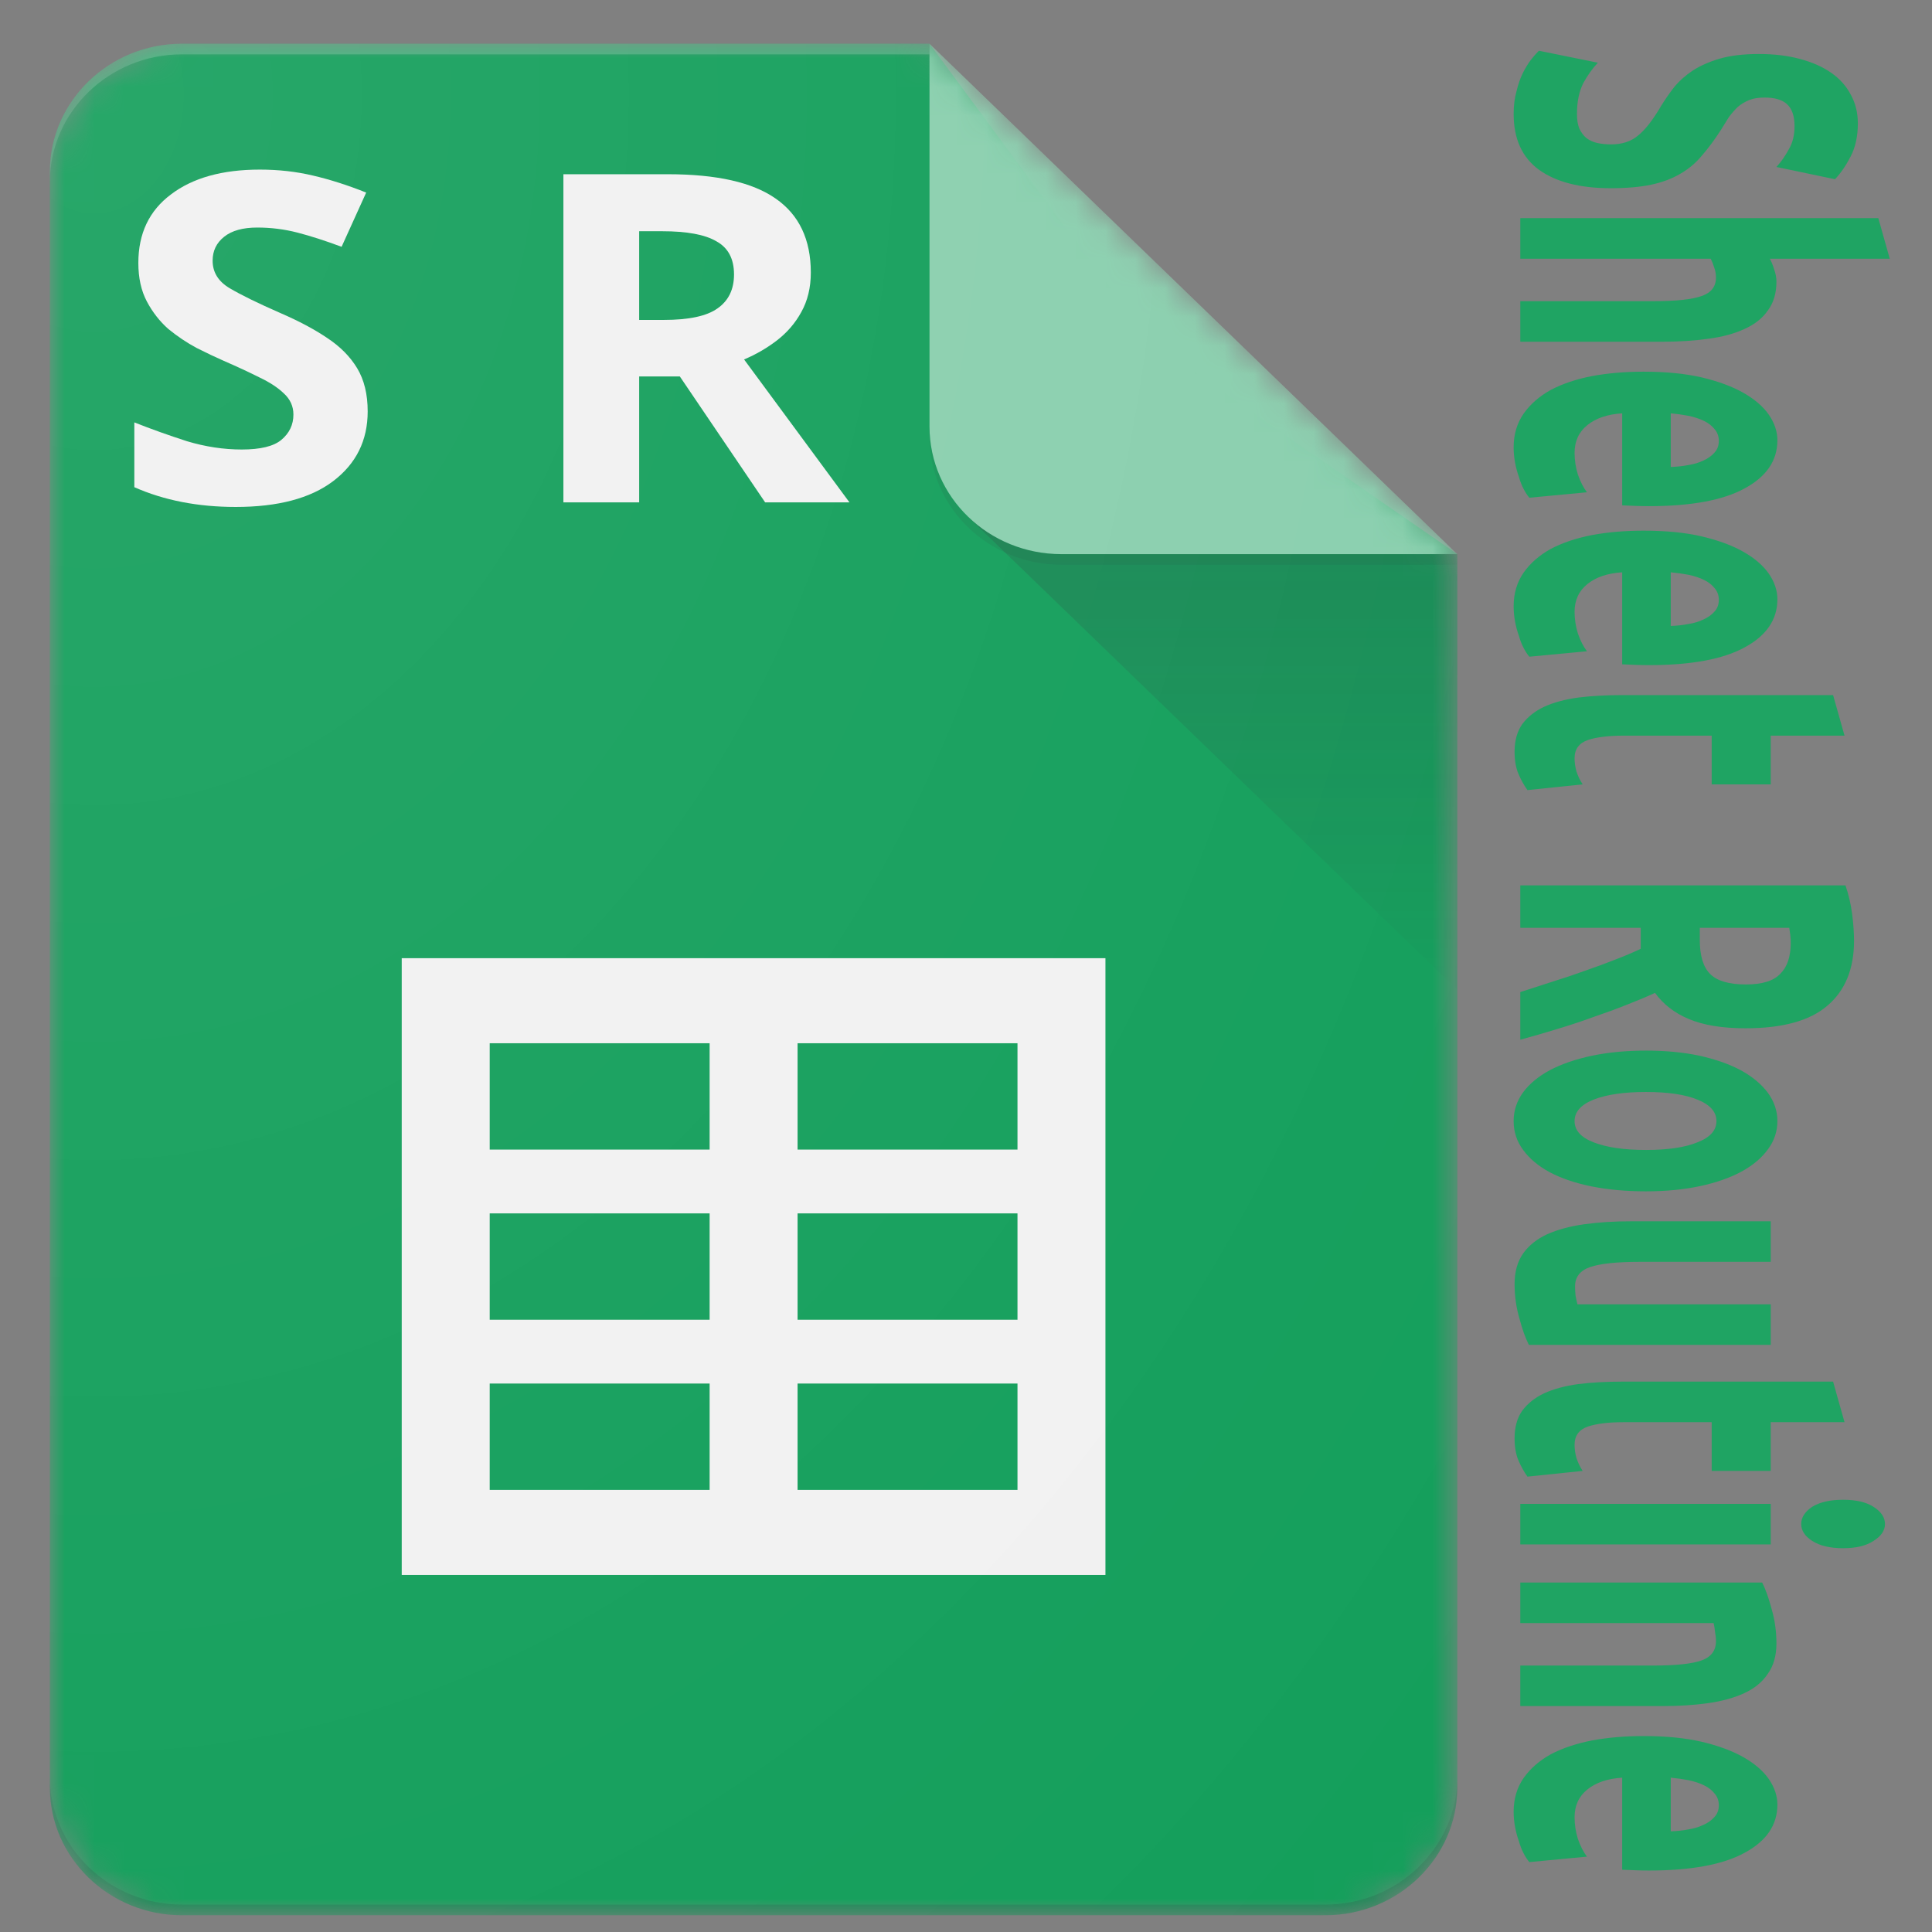 <?xml version="1.0" encoding="UTF-8" standalone="no"?>
<!-- Created with Inkscape (http://www.inkscape.org/) -->

<svg
   width="500"
   height="500"
   viewBox="0 0 132.292 132.292"
   version="1.1"
   id="svg5"
   sodipodi:docname="SheetRoutine.svg"
   inkscape:version="1.1.2 (0a00cf5339, 2022-02-04)"
   xmlns:inkscape="http://www.inkscape.org/namespaces/inkscape"
   xmlns:sodipodi="http://sodipodi.sourceforge.net/DTD/sodipodi-0.dtd"
   xmlns:xlink="http://www.w3.org/1999/xlink"
   xmlns="http://www.w3.org/2000/svg"
   xmlns:svg="http://www.w3.org/2000/svg">
  <rect x="0" y="0" width="132.292" height="132.292" fill="#808080" stroke="none"/>
  <sodipodi:namedview
     id="namedview64"
     pagecolor="#505050"
     bordercolor="#ffffff"
     borderopacity="1"
     inkscape:pageshadow="0"
     inkscape:pageopacity="0"
     inkscape:pagecheckerboard="1"
     showgrid="false"
     inkscape:zoom="0.685"
     inkscape:cx="223.35766"
     inkscape:cy="275.18248"
     inkscape:window-width="1554"
     inkscape:window-height="874"
     inkscape:window-x="0"
     inkscape:window-y="0"
     inkscape:window-maximized="1"
     inkscape:current-layer="layer1" />
  <defs
     id="defs2">
    <rect
       x="400.717"
       y="33.619"
       width="100.57"
       height="458.142"
       id="rect11539" />
    <path
       d="M29.583,0 L4.438,0 C1.997,0 0,1.997 0,4.438 L0,60.646 C0,63.086 1.997,65.083 4.438,65.083 L42.896,65.083 C45.336,65.083 47.333,63.086 47.333,60.646 L47.333,17.75 L29.583,0 Z"
       id="path-1" />
    <path
       d="M29.583,0 L4.438,0 C1.997,0 0,1.997 0,4.438 L0,60.646 C0,63.086 1.997,65.083 4.438,65.083 L42.896,65.083 C45.336,65.083 47.333,63.086 47.333,60.646 L47.333,17.75 L29.583,0 Z"
       id="path-3" />
    <path
       d="M29.583,0 L4.438,0 C1.997,0 0,1.997 0,4.438 L0,60.646 C0,63.086 1.997,65.083 4.438,65.083 L42.896,65.083 C45.336,65.083 47.333,63.086 47.333,60.646 L47.333,17.75 L29.583,0 Z"
       id="path-5" />
    <linearGradient
       x1="39.104"
       y1="17.866"
       x2="39.104"
       y2="32.906"
       id="linearGradient-7"
       gradientTransform="scale(1,1)"
       gradientUnits="userSpaceOnUse">
      <stop
         stop-color="#263238"
         stop-opacity="0.2"
         offset="0%"
         id="stop975" />
      <stop
         stop-color="#263238"
         stop-opacity="0.02"
         offset="100%"
         id="stop977" />
    </linearGradient>
    <path
       d="M29.583,0 L4.438,0 C1.997,0 0,1.997 0,4.438 L0,60.646 C0,63.086 1.997,65.083 4.438,65.083 L42.896,65.083 C45.336,65.083 47.333,63.086 47.333,60.646 L47.333,17.75 L29.583,0 Z"
       id="path-8" />
    <path
       d="M29.583,0 L4.438,0 C1.997,0 0,1.997 0,4.438 L0,60.646 C0,63.086 1.997,65.083 4.438,65.083 L42.896,65.083 C45.336,65.083 47.333,63.086 47.333,60.646 L47.333,17.75 L29.583,0 Z"
       id="path-10" />
    <path
       d="M29.583,0 L4.438,0 C1.997,0 0,1.997 0,4.438 L0,60.646 C0,63.086 1.997,65.083 4.438,65.083 L42.896,65.083 C45.336,65.083 47.333,63.086 47.333,60.646 L47.333,17.75 L29.583,0 Z"
       id="path-12" />
    <path
       d="M29.583,0 L4.438,0 C1.997,0 0,1.997 0,4.438 L0,60.646 C0,63.086 1.997,65.083 4.438,65.083 L42.896,65.083 C45.336,65.083 47.333,63.086 47.333,60.646 L47.333,17.75 L29.583,0 Z"
       id="path-14" />
    <radialGradient
       cx="1.758"
       cy="1.508"
       fx="1.758"
       fy="1.508"
       r="89.498"
       gradientTransform="scale(0.853,1.173)"
       id="radialGradient-16"
       gradientUnits="userSpaceOnUse">
      <stop
         stop-color="#FFFFFF"
         stop-opacity="0.1"
         offset="0%"
         id="stop984" />
      <stop
         stop-color="#FFFFFF"
         stop-opacity="0"
         offset="100%"
         id="stop986" />
    </radialGradient>
  </defs>
  <g
     id="layer1">
    <g
       id="Sheets-icon"
       transform="matrix(2.036,0,0,1.969,3.416,2.993)"
       style="fill:none;fill-rule:evenodd;stroke:none;stroke-width:1">
      <g
         id="g1053">
        <g
           id="Clipped">
          <mask
             id="mask-2"
             fill="#ffffff">
            <use
               xlink:href="#path-1"
               id="use991"
               x="0"
               y="0"
               width="100%"
               height="100%" />
          </mask>
          <g
             id="SVGID_1_" />
          <path
             d="M 29.583,0 H 4.438 C 1.997,0 0,1.997 0,4.438 v 56.208 c 0,2.441 1.997,4.438 4.438,4.438 h 38.458 c 2.441,0 4.438,-1.997 4.438,-4.438 V 17.75 L 36.979,10.354 Z"
             id="Path"
             fill="#0f9d58"
             fill-rule="nonzero"
             mask="url(#mask-2)" />
        </g>
        <g
           id="g1003">
          <mask
             id="mask-4"
             fill="#ffffff">
            <use
               xlink:href="#path-3"
               id="use997"
               x="0"
               y="0"
               width="100%"
               height="100%" />
          </mask>
          <g
             id="g1000" />
          <path
             d="M 11.833,31.802 V 53.25 H 35.5 V 31.802 Z M 22.188,50.292 H 14.792 V 46.594 H 22.188 Z m 0,-5.917 H 14.792 V 40.677 H 22.188 Z m 0,-5.917 H 14.792 V 34.76 H 22.188 Z M 32.542,50.292 H 25.146 V 46.594 h 7.396 z m 0,-5.917 h -7.396 v -3.698 h 7.396 z m 0,-5.917 h -7.396 v -3.698 h 7.396 z"
             id="Shape"
             fill="#f1f1f1"
             fill-rule="nonzero"
             mask="url(#mask-4)" />
        </g>
        <g
           id="g1012">
          <mask
             id="mask-6"
             fill="#ffffff">
            <use
               xlink:href="#path-5"
               id="use1005"
               x="0"
               y="0"
               width="100%"
               height="100%" />
          </mask>
          <g
             id="g1008" />
          <polygon
             id="polygon1010"
             fill="url(#linearGradient-7)"
             fill-rule="nonzero"
             mask="url(#mask-6)"
             points="47.333,32.9 47.333,17.75 30.881,16.452 "
             style="fill:url(#linearGradient-7)" />
        </g>
        <g
           id="g1024">
          <mask
             id="mask-9"
             fill="#ffffff">
            <use
               xlink:href="#path-8"
               id="use1014"
               x="0"
               y="0"
               width="100%"
               height="100%" />
          </mask>
          <g
             id="g1017" />
          <g
             id="Group"
             mask="url(#mask-9)">
            <g
               transform="translate(26.625,-2.958)"
               id="g1021">
              <path
                 d="M 2.958,2.958 V 16.271 c 0,2.452 1.986,4.438 4.438,4.438 H 20.708 Z"
                 id="path1019"
                 fill="#87ceac"
                 fill-rule="nonzero" />
            </g>
          </g>
        </g>
        <g
           id="g1033">
          <mask
             id="mask-11"
             fill="#ffffff">
            <use
               xlink:href="#path-10"
               id="use1026"
               x="0"
               y="0"
               width="100%"
               height="100%" />
          </mask>
          <g
             id="g1029" />
          <path
             d="M 4.438,0 C 1.997,0 0,1.997 0,4.438 V 4.807 C 0,2.367 1.997,0.37 4.438,0.37 H 29.583 V 0 Z"
             id="path1031"
             fill-opacity="0.2"
             fill="#ffffff"
             fill-rule="nonzero"
             mask="url(#mask-11)" />
        </g>
        <g
           id="g1042">
          <mask
             id="mask-13"
             fill="#ffffff">
            <use
               xlink:href="#path-12"
               id="use1035"
               x="0"
               y="0"
               width="100%"
               height="100%" />
          </mask>
          <g
             id="g1038" />
          <path
             d="M 42.896,64.714 H 4.438 C 1.997,64.714 0,62.717 0,60.276 v 0.37 c 0,2.441 1.997,4.438 4.438,4.438 h 38.458 c 2.441,0 4.438,-1.997 4.438,-4.438 v -0.37 c 0,2.441 -1.997,4.438 -4.438,4.438 z"
             id="path1040"
             fill-opacity="0.2"
             fill="#263238"
             fill-rule="nonzero"
             mask="url(#mask-13)" />
        </g>
        <g
           id="g1051">
          <mask
             id="mask-15"
             fill="#ffffff">
            <use
               xlink:href="#path-14"
               id="use1044"
               x="0"
               y="0"
               width="100%"
               height="100%" />
          </mask>
          <g
             id="g1047" />
          <path
             d="m 34.021,17.75 c -2.452,0 -4.438,-1.986 -4.438,-4.438 v 0.37 c 0,2.452 1.986,4.438 4.438,4.438 h 13.312 V 17.75 Z"
             id="path1049"
             fill-opacity="0.1"
             fill="#263238"
             fill-rule="nonzero"
             mask="url(#mask-15)" />
        </g>
      </g>
      <path
         d="M 29.583,0 H 4.438 C 1.997,0 0,1.997 0,4.438 v 56.208 c 0,2.441 1.997,4.438 4.438,4.438 h 38.458 c 2.441,0 4.438,-1.997 4.438,-4.438 V 17.75 Z"
         id="path1055"
         fill="url(#radialGradient-16)"
         fill-rule="nonzero"
         style="fill:url(#radialGradient-16)" />
    </g>
    <g
       aria-label="Sheet Routine"
       transform="matrix(0.815,0,0,0.466,-233.202,-12.882)"
       id="text11537"
       style="font-size:40px;line-height:1.25;writing-mode:vertical-lr;white-space:pre;shape-inside:url(#rect11539);fill:#1fa463">
      <path
         d="m 418.629,44.379 q 0,1.32 0.2,2.16 0.24,0.88 0.6,1.4 0.4,0.52 0.92,0.72 0.52,0.2 1.16,0.2 1.36,0 2.24,-1.28 0.92,-1.28 1.96,-4.4 0.48,-1.36 1.08,-2.72 0.64,-1.36 1.56,-2.44 0.96,-1.08 2.28,-1.76 1.36,-0.68 3.28,-0.68 1.92,0 3.44,0.72 1.56,0.72 2.64,2.04 1.08,1.32 1.64,3.2 0.6,1.88 0.6,4.24 0,2.8 -0.6,4.84 -0.6,2.04 -1.32,3.36 l -4.92,-1.8 q 0.6,-1.16 1.04,-2.6 0.48,-1.4 0.48,-3.4 0,-2.24 -0.64,-3.24 -0.6,-0.96 -1.88,-0.96 -0.76,0 -1.28,0.36 -0.52,0.36 -0.96,1 -0.4,0.68 -0.76,1.52 -0.32,0.88 -0.68,1.92 -0.8,2.16 -1.6,3.76 -0.76,1.6 -1.8,2.64 -1.04,1.08 -2.44,1.6 -1.4,0.52 -3.4,0.52 -3.88,0 -6.04,-2.72 -2.12,-2.72 -2.12,-8.2 0,-1.84 0.24,-3.32 0.2,-1.48 0.52,-2.64 0.32,-1.12 0.68,-1.96 0.36,-0.8 0.68,-1.36 l 4.96,1.76 q -0.68,1.24 -1.24,3.04 -0.52,1.84 -0.52,4.48 z"
         style="font-weight:bold;font-family:Ubuntu;-inkscape-font-specification:Ubuntu"
         id="path881" />
      <path
         d="m 413.869,59.699 h 30.08 l 0.96,5.96 h -10.08 q 0.2,0.6 0.36,1.52 0.2,0.96 0.2,1.84 0,2.56 -0.72,4.24 -0.68,1.72 -1.96,2.72 -1.28,1.04 -3.04,1.44 -1.76,0.44 -3.92,0.44 h -11.88 v -5.96 h 11.16 q 2.88,0 4.08,-0.76 1.2,-0.72 1.2,-2.72 0,-0.8 -0.16,-1.52 -0.12,-0.68 -0.28,-1.24 h -16 z"
         style="font-weight:bold;font-family:Ubuntu;-inkscape-font-specification:Ubuntu"
         id="path883" />
      <path
         d="m 424.229,82.259 q 2.8,0 4.88,0.84 2.12,0.88 3.52,2.28 1.4,1.4 2.12,3.2 0.72,1.84 0.72,3.76 0,4.48 -2.76,7.08 -2.72,2.6 -8.04,2.6 -0.52,0 -1.16,-0.04 -0.6,-0.04 -1.08,-0.08 V 88.379 q -1.84,0.2 -2.92,1.72 -1.08,1.52 -1.08,4.08 0,1.64 0.28,3.2 0.32,1.6 0.76,2.6 l -4.84,0.8 q -0.24,-0.48 -0.48,-1.28 -0.24,-0.8 -0.4,-1.8 -0.2,-0.96 -0.32,-2.08 -0.12,-1.12 -0.12,-2.24 0,-2.84 0.84,-4.96 0.84,-2.08 2.28,-3.48 1.48,-1.36 3.48,-2.04 2,-0.64 4.32,-0.64 z m 2.28,14 q 0.76,-0.04 1.48,-0.28 0.72,-0.2 1.28,-0.68 0.56,-0.44 0.92,-1.16 0.36,-0.68 0.36,-1.72 0,-1 -0.36,-1.72 -0.32,-0.72 -0.88,-1.2 -0.56,-0.48 -1.32,-0.76 -0.72,-0.24 -1.48,-0.36 z"
         style="font-weight:bold;font-family:Ubuntu;-inkscape-font-specification:Ubuntu"
         id="path885" />
      <path
         d="m 424.229,105.619 q 2.8,0 4.88,0.84 2.12,0.88 3.52,2.28 1.4,1.4 2.12,3.2 0.72,1.84 0.72,3.76 0,4.48 -2.76,7.08 -2.72,2.6 -8.04,2.6 -0.52,0 -1.16,-0.04 -0.6,-0.04 -1.08,-0.08 v -13.52 q -1.84,0.2 -2.92,1.72 -1.08,1.52 -1.08,4.08 0,1.64 0.28,3.2 0.32,1.6 0.76,2.6 l -4.84,0.8 q -0.24,-0.48 -0.48,-1.28 -0.24,-0.8 -0.4,-1.8 -0.2,-0.96 -0.32,-2.08 -0.12,-1.12 -0.12,-2.24 0,-2.84 0.84,-4.96 0.84,-2.08 2.28,-3.48 1.48,-1.36 3.48,-2.04 2,-0.64 4.32,-0.64 z m 2.28,14 q 0.76,-0.04 1.48,-0.28 0.72,-0.2 1.28,-0.68 0.56,-0.44 0.92,-1.16 0.36,-0.68 0.36,-1.72 0,-1 -0.36,-1.72 -0.32,-0.72 -0.88,-1.2 -0.56,-0.48 -1.32,-0.76 -0.72,-0.24 -1.48,-0.36 z"
         style="font-weight:bold;font-family:Ubuntu;-inkscape-font-specification:Ubuntu"
         id="path887" />
      <path
         d="m 440.149,129.779 0.96,5.96 h -6.2 v 7.16 h -4.96 v -7.16 h -7.4 q -1.88,0 -3,0.64 -1.12,0.68 -1.12,2.68 0,0.96 0.16,1.96 0.2,1.04 0.52,1.88 l -4.64,0.84 q -0.44,-1.08 -0.76,-2.4 -0.32,-1.32 -0.32,-3.24 0,-2.44 0.64,-4.04 0.68,-1.6 1.84,-2.56 1.2,-0.96 2.88,-1.36 1.68,-0.36 3.72,-0.36 z"
         style="font-weight:bold;font-family:Ubuntu;-inkscape-font-specification:Ubuntu"
         id="path889" />
      <path
         d="m 441.909,165.859 q 0,6.24 -2.24,9.56 -2.2,3.32 -6.88,3.32 -2.92,0 -4.76,-1.36 -1.8,-1.32 -2.84,-3.84 -1.04,0.84 -2.4,1.76 -1.32,0.92 -2.8,1.8 -1.44,0.92 -3.04,1.76 -1.56,0.84 -3.08,1.56 v -7 q 1.36,-0.76 2.76,-1.56 1.4,-0.76 2.72,-1.6 1.32,-0.8 2.48,-1.6 1.2,-0.8 2.16,-1.6 v -3.08 h -10.12 v -6.24 h 27.32 q 0.4,2.04 0.56,4.2 0.16,2.2 0.16,3.92 z m -5.32,0.36 q 0,-0.68 -0.04,-1.24 -0.04,-0.52 -0.08,-1 h -7.52 v 1.76 q 0,3.52 0.88,5.04 0.88,1.52 3,1.52 2.04,0 2.88,-1.56 0.88,-1.52 0.88,-4.52 z"
         style="font-weight:bold;font-family:Ubuntu;-inkscape-font-specification:Ubuntu"
         id="path891" />
      <path
         d="m 424.429,202.699 q -2.48,0 -4.56,-0.72 -2.04,-0.72 -3.52,-2.08 -1.44,-1.36 -2.24,-3.28 -0.8,-1.88 -0.8,-4.24 0,-2.32 0.8,-4.24 0.8,-1.88 2.24,-3.24 1.48,-1.36 3.52,-2.12 2.08,-0.76 4.56,-0.76 2.48,0 4.52,0.76 2.04,0.8 3.48,2.16 1.44,1.4 2.24,3.28 0.8,1.92 0.8,4.16 0,2.28 -0.8,4.16 -0.8,1.92 -2.24,3.28 -1.44,1.36 -3.48,2.12 -2.04,0.76 -4.52,0.76 z m 0,-6.08 q 2.76,0 4.32,-1.12 1.6,-1.08 1.6,-3.12 0,-2.04 -1.6,-3.16 -1.56,-1.12 -4.32,-1.12 -2.76,0 -4.4,1.12 -1.6,1.12 -1.6,3.16 0,2.04 1.6,3.12 1.64,1.12 4.4,1.12 z"
         style="font-weight:bold;font-family:Ubuntu;-inkscape-font-specification:Ubuntu"
         id="path893" />
      <path
         d="m 414.589,225.259 q -0.44,-1.52 -0.8,-3.92 -0.4,-2.4 -0.4,-5.04 0,-2.68 0.72,-4.48 0.72,-1.76 2,-2.8 1.32,-1.04 3.12,-1.48 1.8,-0.44 3.96,-0.44 h 11.72 v 5.96 h -11 q -2.88,0 -4.16,0.76 -1.28,0.76 -1.28,2.84 0,0.64 0.04,1.36 0.08,0.72 0.16,1.28 h 16.24 v 5.96 z"
         style="font-weight:bold;font-family:Ubuntu;-inkscape-font-specification:Ubuntu"
         id="path895" />
      <path
         d="m 440.149,230.659 0.96,5.96 h -6.2 v 7.16 h -4.96 v -7.16 h -7.4 q -1.88,0 -3,0.64 -1.12,0.68 -1.12,2.68 0,0.96 0.16,1.96 0.2,1.04 0.52,1.88 l -4.64,0.84 q -0.44,-1.08 -0.76,-2.4 -0.32,-1.32 -0.32,-3.24 0,-2.44 0.64,-4.04 0.68,-1.6 1.84,-2.56 1.2,-0.96 2.88,-1.36 1.68,-0.36 3.72,-0.36 z"
         style="font-weight:bold;font-family:Ubuntu;-inkscape-font-specification:Ubuntu"
         id="path897" />
      <path
         d="m 413.869,254.579 v -5.96 h 21.04 v 5.96 z m 27.12,0.56 q -1.64,0 -2.6,-1.08 -0.92,-1.04 -0.92,-2.48 0,-1.44 0.92,-2.52 0.96,-1.04 2.6,-1.04 1.64,0 2.56,1.04 0.96,1.08 0.96,2.52 0,1.44 -0.96,2.48 -0.92,1.08 -2.56,1.08 z"
         style="font-weight:bold;font-family:Ubuntu;-inkscape-font-specification:Ubuntu"
         id="path899" />
      <path
         d="m 434.189,260.179 q 0.44,1.52 0.8,3.92 0.4,2.4 0.4,5.04 0,2.68 -0.72,4.44 -0.68,1.8 -1.96,2.84 -1.28,1.04 -3.04,1.48 -1.76,0.44 -3.92,0.44 h -11.88 v -5.96 h 11.16 q 2.88,0 4.08,-0.76 1.2,-0.76 1.2,-2.84 0,-0.64 -0.08,-1.36 -0.04,-0.72 -0.12,-1.28 h -16.24 v -5.96 z"
         style="font-weight:bold;font-family:Ubuntu;-inkscape-font-specification:Ubuntu"
         id="path901" />
      <path
         d="m 424.229,282.739 q 2.8,0 4.88,0.84 2.12,0.88 3.52,2.28 1.4,1.4 2.12,3.2 0.72,1.84 0.72,3.76 0,4.48 -2.76,7.08 -2.72,2.6 -8.04,2.6 -0.52,0 -1.16,-0.04 -0.6,-0.04 -1.08,-0.08 v -13.52 q -1.84,0.2 -2.92,1.72 -1.08,1.52 -1.08,4.08 0,1.64 0.28,3.2 0.32,1.6 0.76,2.6 l -4.84,0.8 q -0.24,-0.48 -0.48,-1.28 -0.24,-0.8 -0.4,-1.8 -0.2,-0.96 -0.32,-2.08 -0.12,-1.12 -0.12,-2.24 0,-2.84 0.84,-4.96 0.84,-2.08 2.28,-3.48 1.48,-1.36 3.48,-2.04 2,-0.64 4.32,-0.64 z m 2.28,14 q 0.76,-0.04 1.48,-0.28 0.72,-0.2 1.28,-0.68 0.56,-0.44 0.92,-1.16 0.36,-0.68 0.36,-1.72 0,-1 -0.36,-1.72 -0.32,-0.72 -0.88,-1.2 -0.56,-0.48 -1.32,-0.76 -0.72,-0.24 -1.48,-0.36 z"
         style="font-weight:bold;font-family:Ubuntu;-inkscape-font-specification:Ubuntu"
         id="path903" />
    </g>
    <g
       aria-label="S R"
       transform="scale(1.045,0.957)"
       id="text71866"
       style="font-size:32.884px;line-height:1.25;fill:#f2f2f2;stroke-width:0.822">
      <path
         d="m 24.093,29.434 q 0,3.124 -2.269,4.998 -2.236,1.841 -6.379,1.841 -3.716,0 -6.643,-1.414 V 30.223 q 1.677,0.723 3.453,1.348 1.809,0.592 3.584,0.592 1.841,0 2.598,-0.691 0.789,-0.723 0.789,-1.809 0,-0.888 -0.625,-1.513 -0.592,-0.625 -1.611,-1.151 -1.019,-0.559 -2.335,-1.184 -0.822,-0.395 -1.776,-0.921 -0.954,-0.559 -1.841,-1.348 -0.855,-0.822 -1.414,-1.973 -0.559,-1.151 -0.559,-2.762 0,-3.157 2.137,-4.9 2.137,-1.776 5.82,-1.776 1.841,0 3.486,0.427 1.677,0.427 3.486,1.217 l -1.611,3.88 Q 20.771,17.004 19.489,16.642 18.206,16.281 16.858,16.281 q -1.414,0 -2.17,0.658 -0.756,0.658 -0.756,1.71 0,1.25 1.118,1.973 1.118,0.723 3.321,1.776 1.809,0.855 3.058,1.776 1.282,0.921 1.973,2.17 0.691,1.25 0.691,3.091 z"
         style="font-weight:bold"
         id="path1023" />
      <path
         d="m 43.757,12.466 q 4.801,0 7.07,1.743 2.302,1.743 2.302,5.294 0,1.611 -0.625,2.828 -0.592,1.184 -1.611,2.039 -0.987,0.822 -2.137,1.348 l 6.906,10.227 H 50.136 L 44.546,26.935 h -2.664 v 9.01 H 36.917 V 12.466 Z m -0.362,4.078 h -1.513 v 6.347 h 1.611 q 2.466,0 3.519,-0.822 1.085,-0.822 1.085,-2.433 0,-1.677 -1.151,-2.368 -1.118,-0.723 -3.551,-0.723 z"
         style="font-weight:bold"
         id="path1025" />
    </g>
  </g>
</svg>
